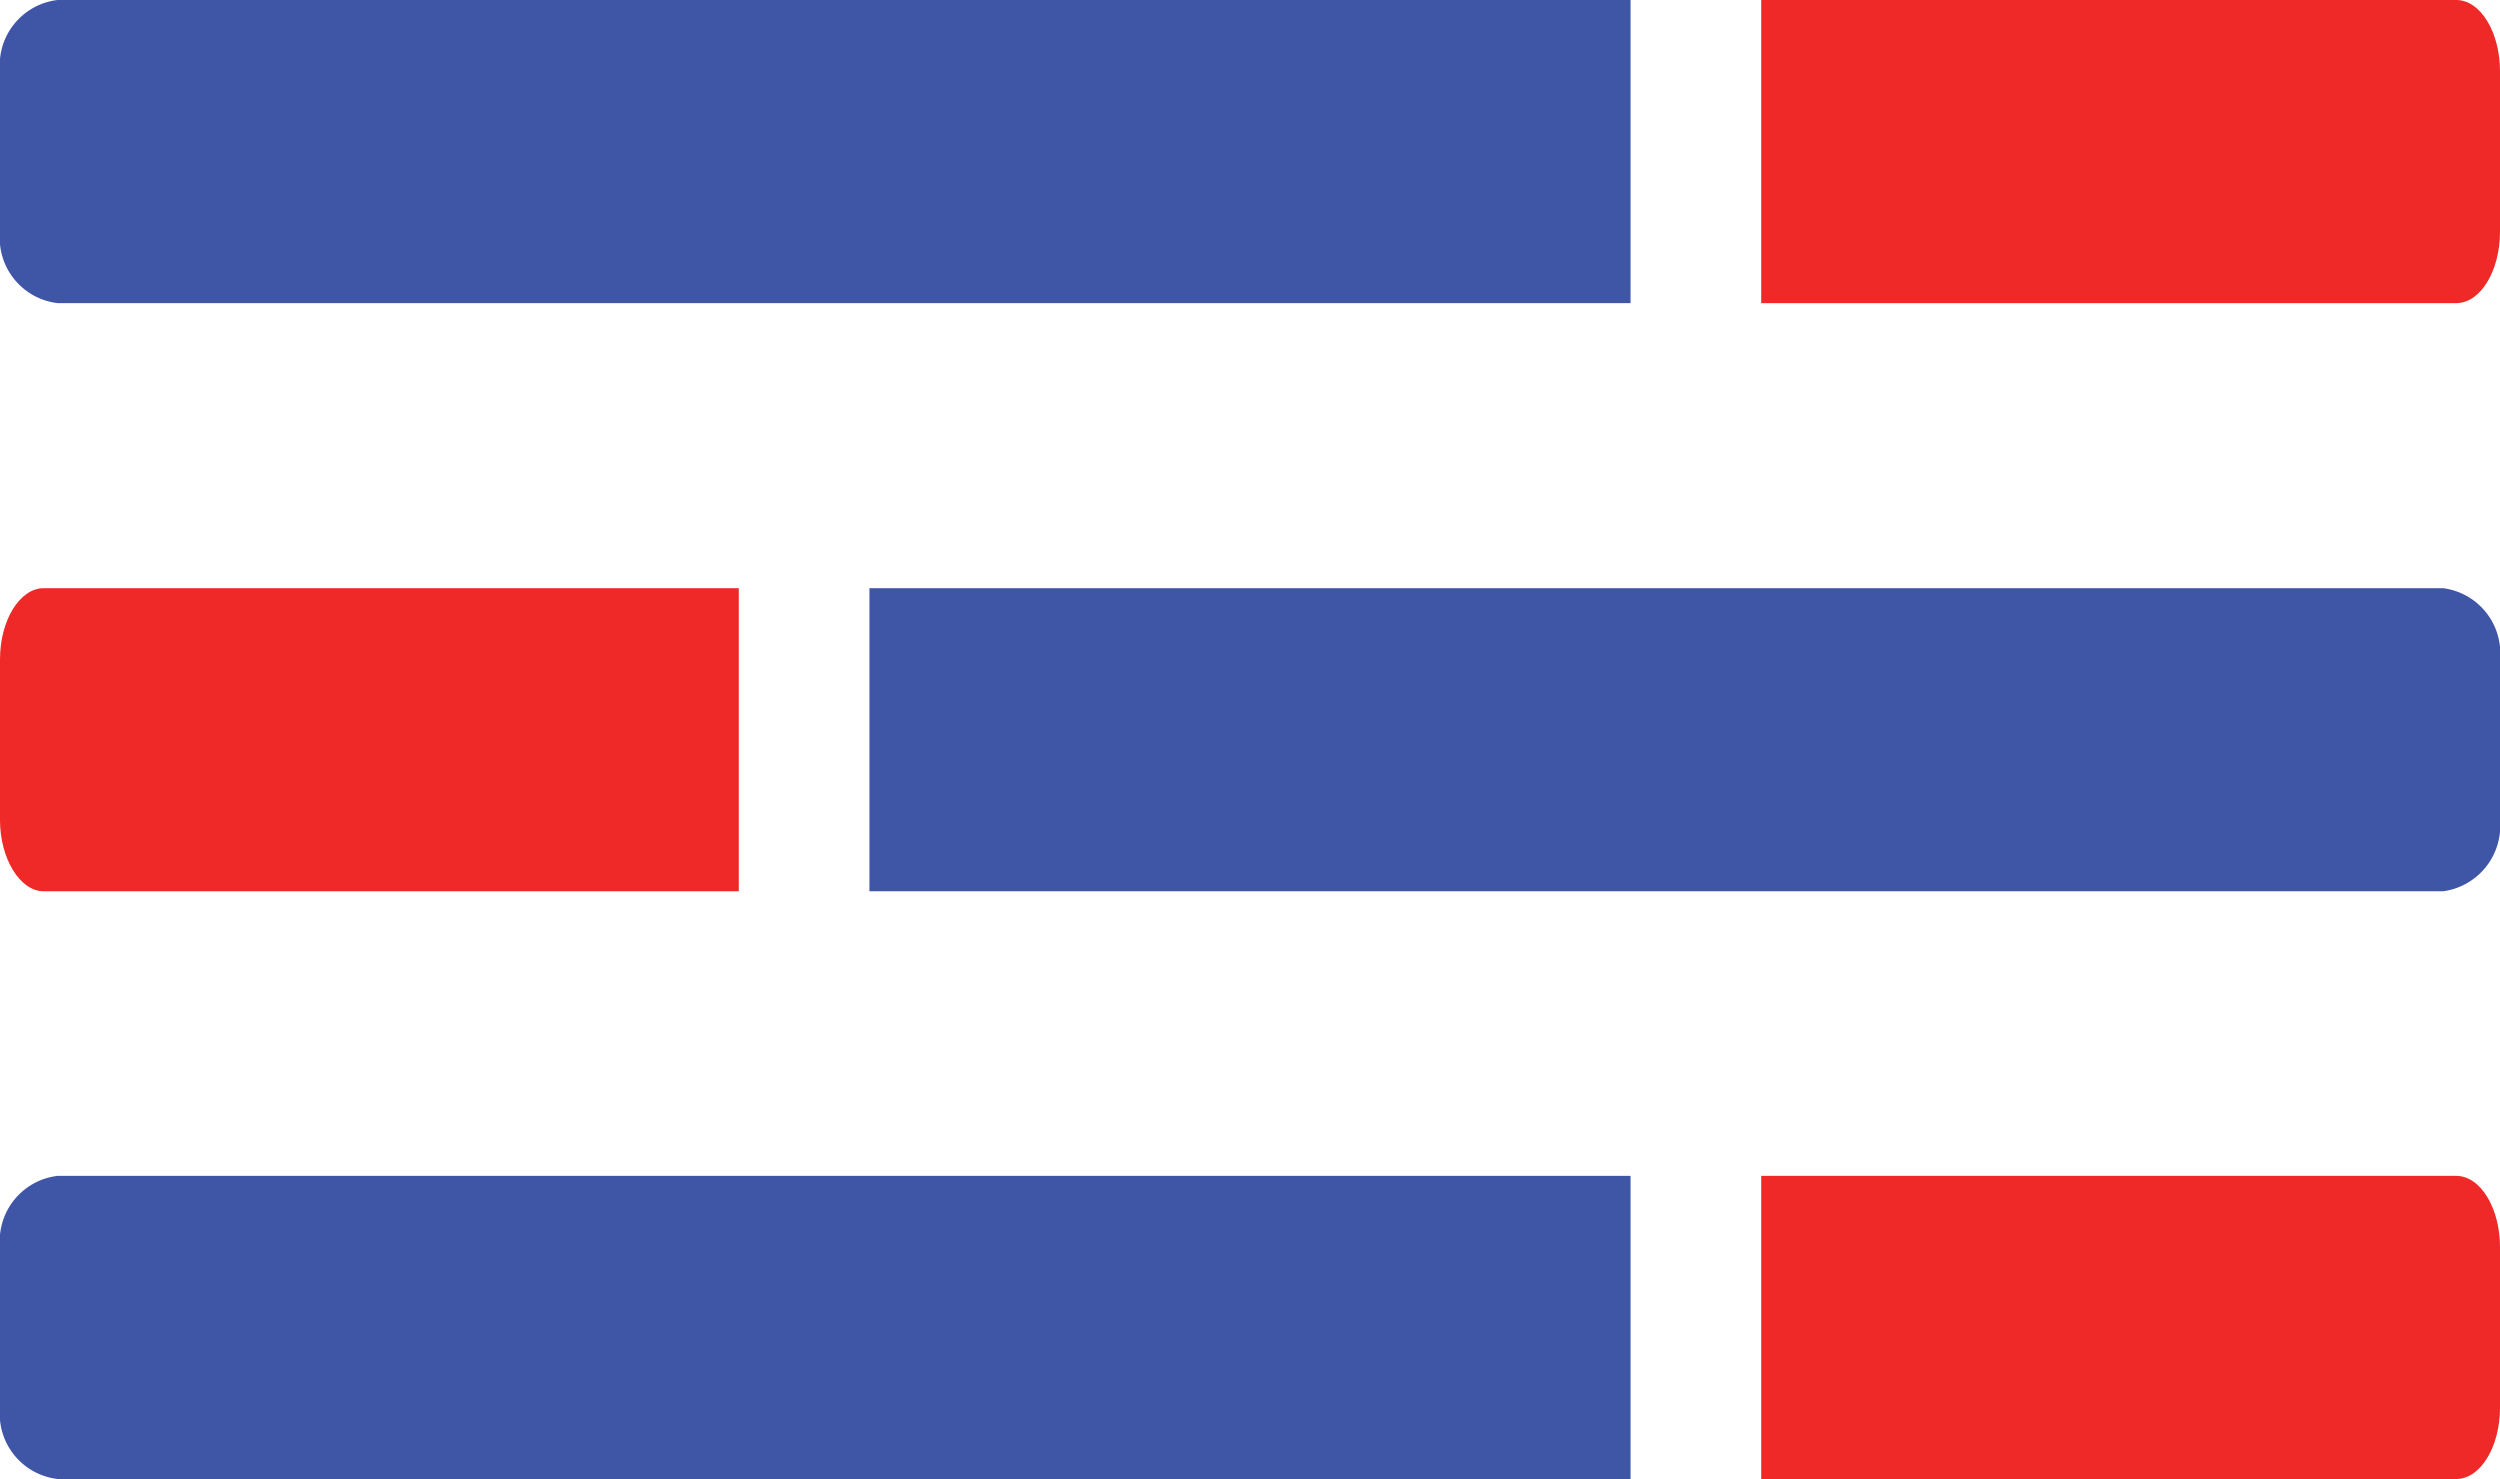 <svg xmlns="http://www.w3.org/2000/svg" viewBox="0 0 52.62 31.13"><defs><style>.cls-1{fill:#3f55a5;}.cls-2{fill:#ee2927;}</style></defs><title>Asset 3</title><g id="Layer_2" data-name="Layer 2"><g id="Layer_1-2" data-name="Layer 1"><path class="cls-1" d="M1.21,0H34.32V6.38H1.21A1.38,1.38,0,0,1,0,4.88V1.5A1.38,1.38,0,0,1,1.21,0Z"/><path class="cls-2" d="M52.62,1.5V4.88c0,.82-.41,1.5-.92,1.5H37.07V0H51.7C52.21,0,52.62.68,52.62,1.5Z"/><path class="cls-1" d="M51.42,18.76H18.3V12.38H51.42a1.38,1.38,0,0,1,1.2,1.5v3.38A1.39,1.39,0,0,1,51.42,18.76Z"/><path class="cls-2" d="M0,17.26V13.88c0-.83.42-1.5.92-1.5H15.55v6.38H.92C.42,18.76,0,18.07,0,17.26Z"/><path class="cls-1" d="M1.21,24.75H34.32v6.38H1.21A1.38,1.38,0,0,1,0,29.63V26.25A1.38,1.38,0,0,1,1.21,24.75Z"/><path class="cls-2" d="M52.62,26.25v3.38c0,.82-.41,1.5-.92,1.5H37.07V24.75H51.7C52.21,24.75,52.62,25.43,52.62,26.25Z"/></g></g></svg>
